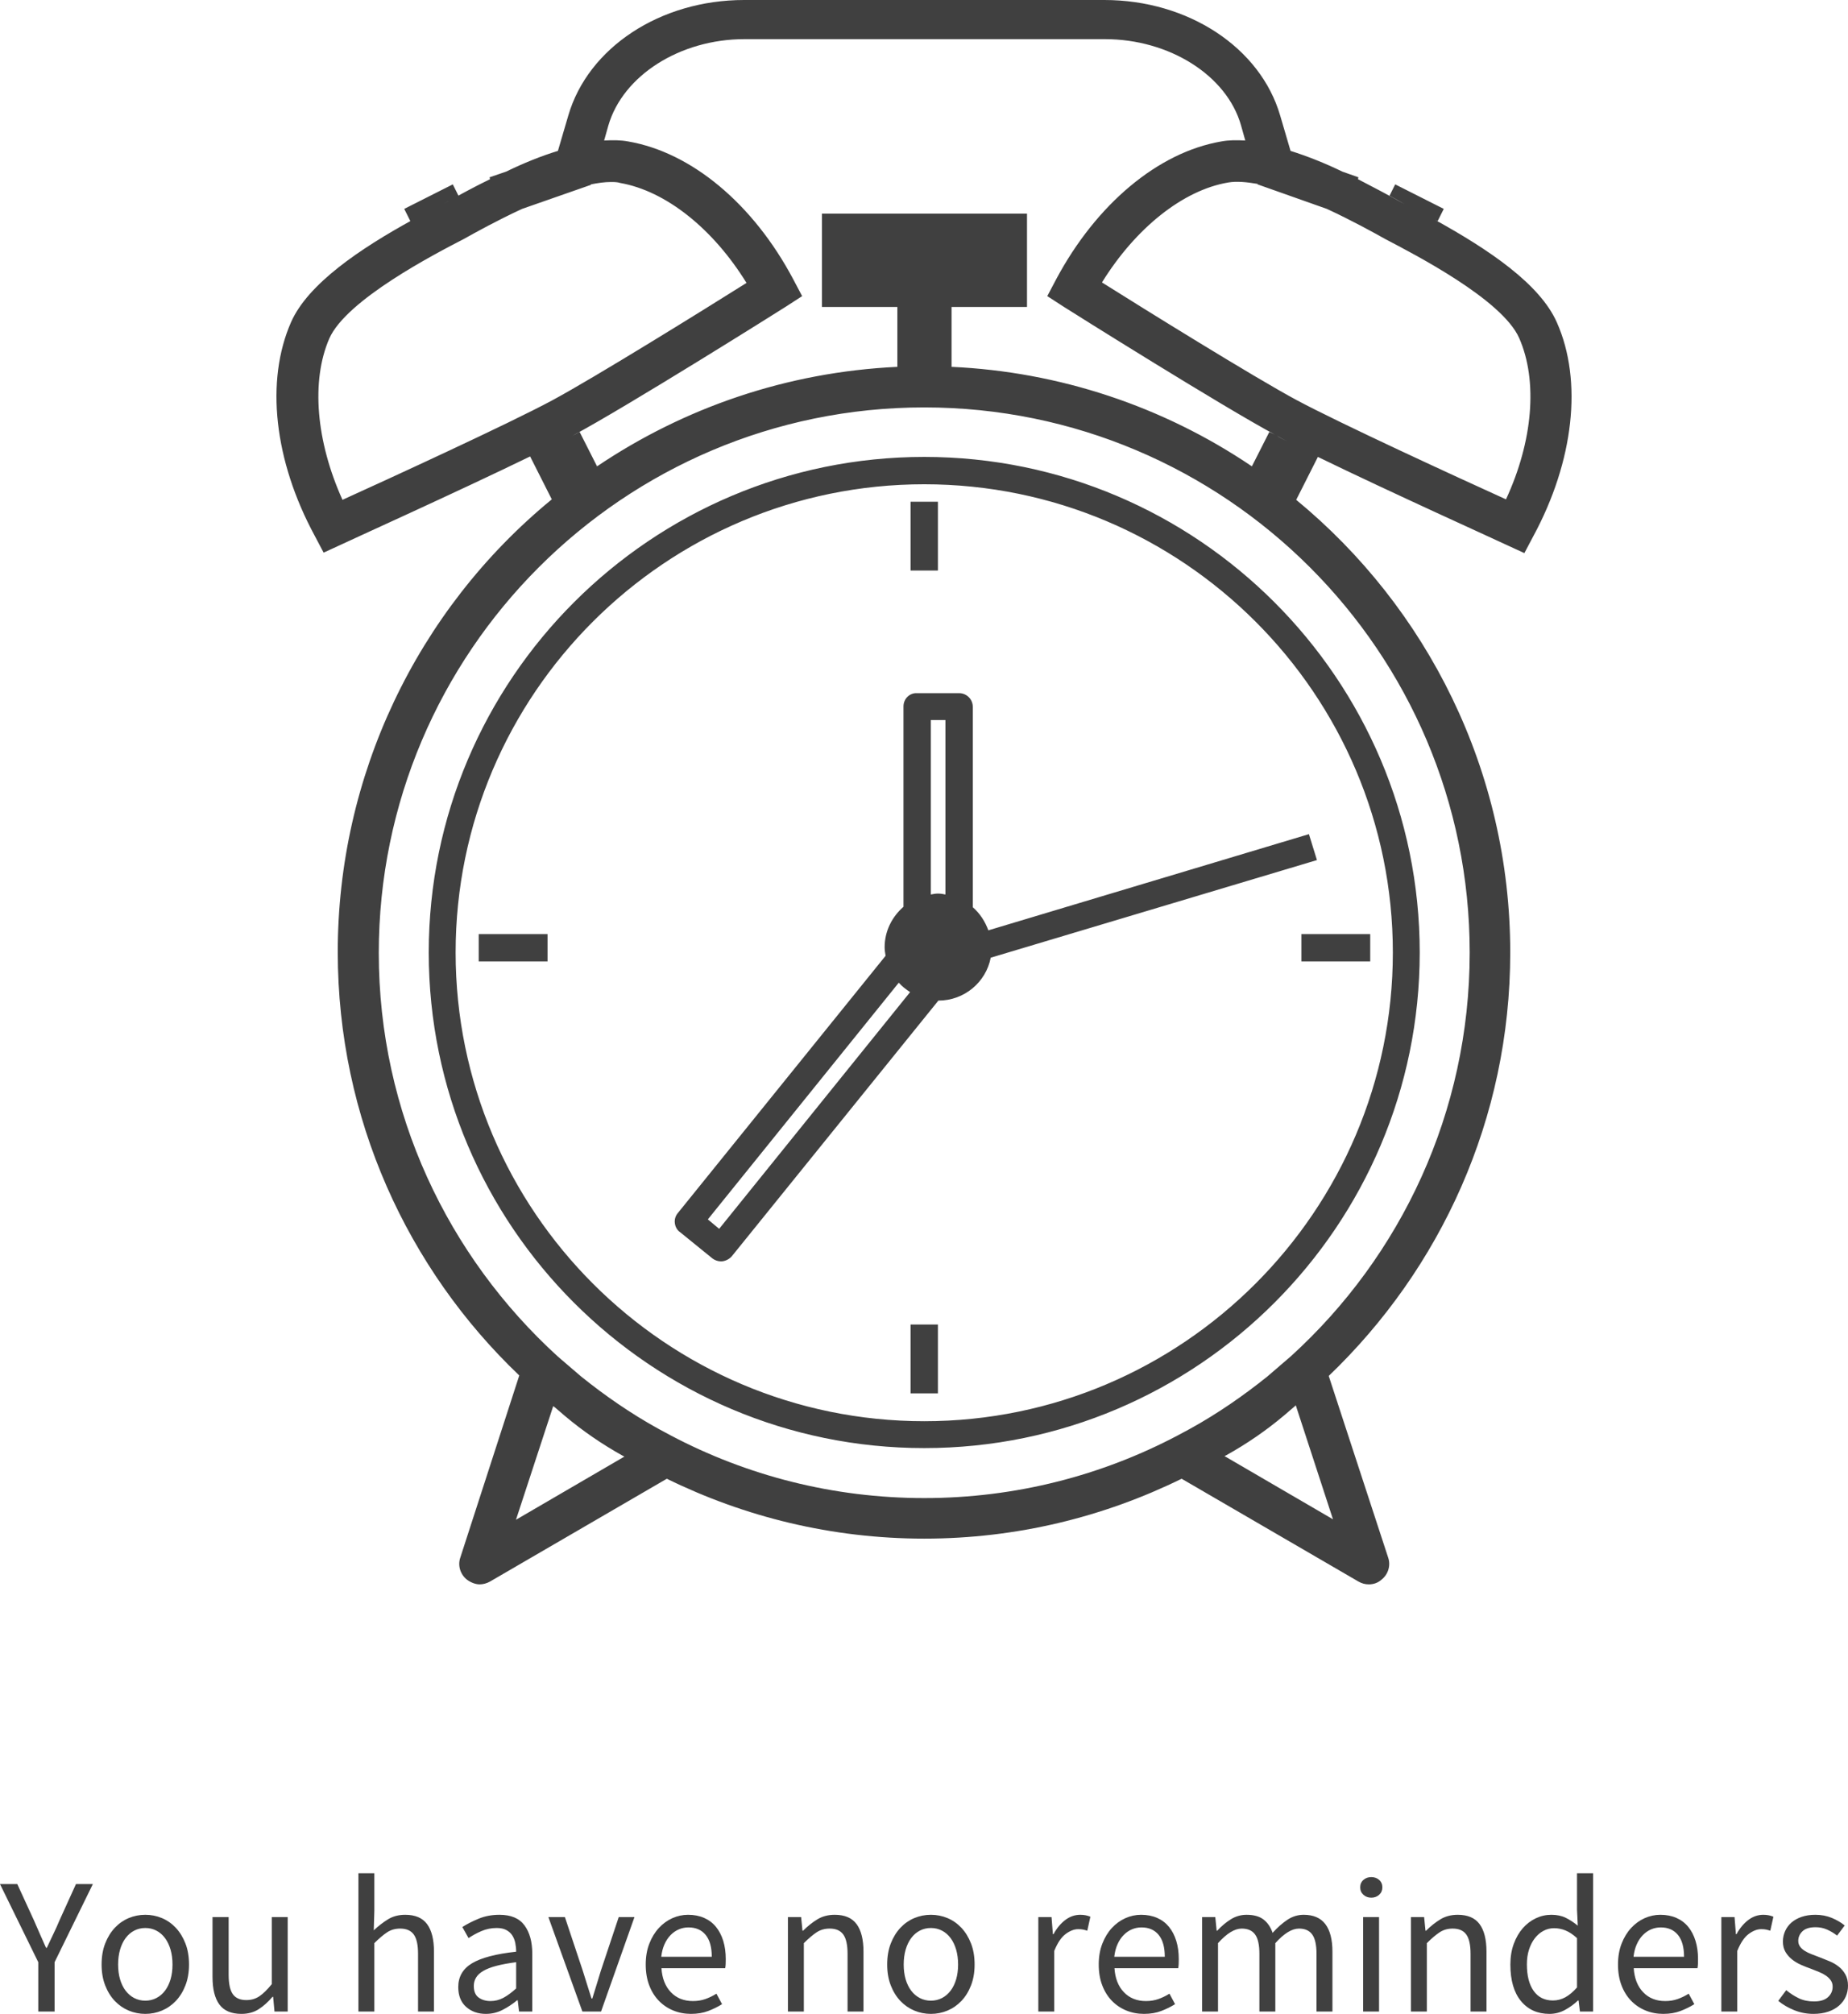 <?xml version="1.0" standalone="no"?><!-- Generator: Gravit.io --><svg xmlns="http://www.w3.org/2000/svg" xmlns:xlink="http://www.w3.org/1999/xlink" style="isolation:isolate" viewBox="45.844 159.623 228.312 248.754" width="228.312" height="248.754"><g><path d=" M 238.193 199.462 C 236.096 194.686 229.747 190.434 223.108 186.765 L 223.457 186.939 L 224.214 185.425 L 218.215 182.396 L 217.516 183.794 C 218.157 184.144 218.797 184.493 219.38 184.843 C 217.516 183.794 215.536 182.746 213.614 181.756 L 213.672 181.523 L 211.692 180.824 C 209.537 179.775 207.323 178.902 205.285 178.261 L 204.003 173.893 C 201.557 165.506 192.646 159.623 182.278 159.623 L 137.78 159.623 C 127.412 159.623 118.501 165.506 116.055 173.893 L 114.773 178.261 C 112.677 178.902 110.522 179.775 108.367 180.824 L 106.328 181.523 L 106.386 181.756 C 104.464 182.688 102.542 183.736 100.678 184.784 C 101.261 184.435 101.901 184.144 102.484 183.794 L 101.785 182.396 L 95.786 185.425 L 96.543 186.939 C 96.659 186.881 96.834 186.823 96.951 186.706 C 90.253 190.376 83.904 194.686 81.807 199.404 C 78.604 206.684 79.71 216.527 84.719 225.788 L 85.826 227.885 L 87.981 226.895 C 88.68 226.545 102.484 220.313 111.337 216.003 L 114.016 221.303 C 97.273 235.041 87.569 255.56 87.573 277.218 C 87.573 297.778 96.194 316.358 109.997 329.521 L 102.717 352.003 C 102.367 352.994 102.717 354.1 103.532 354.741 C 103.998 355.09 104.581 355.323 105.105 355.323 C 105.513 355.323 105.979 355.207 106.386 354.974 L 128.228 342.277 C 137.838 346.994 148.613 349.674 160.029 349.674 C 171.445 349.674 182.22 346.994 191.83 342.277 L 213.672 354.974 C 214.08 355.207 214.487 355.323 214.953 355.323 C 215.536 355.323 216.06 355.149 216.526 354.741 C 217.341 354.1 217.691 352.994 217.341 352.003 L 210.003 329.579 C 223.806 316.358 232.427 297.836 232.427 277.276 C 232.427 254.794 222.117 234.641 205.984 221.362 L 208.663 216.062 C 217.516 220.372 231.32 226.604 232.019 226.953 L 234.174 227.943 L 235.281 225.847 C 240.29 216.586 241.396 206.684 238.193 199.462 L 238.193 199.462 Z  M 86.525 201.442 C 88.622 196.666 99.513 191.017 103.125 189.153 C 104.581 188.337 107.318 186.823 110.347 185.425 L 118.85 182.455 L 118.85 182.396 C 119.724 182.222 120.54 182.105 121.297 182.105 C 121.704 182.105 122.112 182.105 122.462 182.222 C 128.111 183.212 133.936 187.871 138.071 194.569 C 132.887 197.831 119.375 206.218 114.074 209.072 C 108.658 211.984 93.805 218.799 88.156 221.362 C 84.894 214.139 84.253 206.684 86.525 201.442 Z  M 113.084 215.246 C 112.735 215.421 112.444 215.596 112.094 215.77 C 112.444 215.596 112.735 215.421 113.084 215.246 Z  M 114.715 214.431 L 113.667 214.955 C 114.074 214.78 114.424 214.605 114.715 214.431 Z  M 115.647 334.53 C 117.86 336.394 120.248 338.025 122.753 339.423 L 122.986 339.539 L 109.59 347.344 L 114.191 333.307 C 114.249 333.365 114.366 333.424 114.424 333.482 L 115.647 334.53 L 115.647 334.53 Z  M 210.527 347.286 L 197.131 339.481 L 197.364 339.364 C 199.868 337.967 202.256 336.336 204.469 334.472 L 205.693 333.424 C 205.751 333.365 205.867 333.307 205.926 333.191 L 210.527 347.286 L 210.527 347.286 Z  M 227.418 277.276 C 227.418 297.021 218.914 314.785 205.343 327.133 L 202.431 329.638 C 199.46 332.026 196.257 334.239 192.879 336.103 L 191.364 336.918 C 181.987 341.869 171.328 344.665 160.029 344.665 C 148.73 344.665 138.071 341.869 128.694 336.918 L 127.179 336.103 C 123.801 334.239 120.598 332.026 117.627 329.638 L 114.773 327.191 C 101.203 314.844 92.641 297.079 92.641 277.334 C 92.641 240.175 122.869 209.946 160.029 209.946 C 197.189 209.946 227.418 240.116 227.418 277.276 L 227.418 277.276 Z  M 163.407 204.937 L 163.407 197.54 L 172.726 197.54 L 172.726 186.008 L 147.39 186.008 L 147.39 197.54 L 156.709 197.54 L 156.709 204.937 C 143.022 205.578 130.325 210.004 119.608 217.226 L 117.453 212.975 C 117.161 213.149 116.812 213.324 116.579 213.441 C 116.171 213.673 115.764 213.848 115.298 214.139 C 115.764 213.906 116.229 213.673 116.579 213.441 C 123.335 209.829 142.148 198.006 142.964 197.482 L 144.944 196.2 L 143.837 194.103 C 138.886 184.784 131.256 178.436 123.452 177.096 C 122.52 176.921 121.53 176.921 120.481 176.98 L 121.006 175.116 C 122.811 168.942 129.859 164.457 137.838 164.457 L 182.337 164.457 C 190.316 164.457 197.422 168.942 199.169 175.116 L 199.693 176.98 C 198.645 176.921 197.655 176.921 196.723 177.096 C 188.918 178.436 181.288 184.843 176.337 194.103 L 175.231 196.2 L 177.211 197.482 C 178.027 198.006 196.839 209.829 203.596 213.441 C 204.003 213.673 204.411 213.906 204.877 214.139 C 204.411 213.906 203.945 213.673 203.596 213.441 C 203.305 213.266 203.013 213.149 202.664 212.975 L 200.509 217.226 C 189.51 209.79 176.671 205.537 163.407 204.937 L 163.407 204.937 Z  M 206.974 215.246 C 207.382 215.421 207.789 215.654 208.197 215.887 C 207.789 215.654 207.382 215.421 206.974 215.246 Z  M 205.343 214.431 C 205.693 214.605 206.042 214.78 206.45 215.013 C 206.1 214.78 205.693 214.605 205.343 214.431 Z  M 231.902 221.303 C 226.253 218.741 211.4 211.926 205.984 209.014 C 200.684 206.16 187.171 197.773 181.987 194.511 C 186.123 187.813 192.005 183.095 197.597 182.163 C 198.587 181.989 199.868 182.105 201.208 182.338 L 201.208 182.396 L 209.77 185.425 C 212.798 186.823 215.536 188.337 216.992 189.153 C 220.545 191.017 231.436 196.608 233.533 201.384 C 235.863 206.684 235.222 214.139 231.902 221.303 L 231.902 221.303 Z  M 98.814 277.276 C 98.814 311.058 126.306 338.491 160.029 338.491 C 193.811 338.491 221.244 311 221.244 277.276 C 221.244 243.495 193.753 216.062 160.029 216.062 C 126.306 216.062 98.814 243.495 98.814 277.276 L 98.814 277.276 Z  M 217.924 277.276 C 217.924 309.194 191.947 335.171 160.029 335.171 C 128.111 335.171 102.134 309.194 102.134 277.276 C 102.134 245.358 128.111 219.44 160.029 219.44 C 191.947 219.44 217.924 245.358 217.924 277.276 L 217.924 277.276 Z  M 158.34 221.595 L 161.718 221.595 L 161.718 230.098 L 158.34 230.098 L 158.34 221.595 Z  M 158.34 323.231 L 161.718 323.231 L 161.718 331.734 L 158.34 331.734 L 158.34 323.231 Z  M 206.624 275.005 L 215.128 275.005 L 215.128 278.383 L 206.624 278.383 L 206.624 275.005 Z  M 104.988 275.005 L 113.492 275.005 L 113.492 278.383 L 104.988 278.383 L 104.988 275.005 Z  M 157.466 246.873 L 157.466 271.626 C 156.069 272.85 155.137 274.597 155.137 276.635 C 155.137 276.985 155.195 277.334 155.253 277.684 L 129.567 309.485 C 129.276 309.835 129.16 310.301 129.218 310.708 C 129.276 311.174 129.509 311.582 129.859 311.815 L 133.877 315.077 C 134.18 315.303 134.548 315.426 134.926 315.426 C 135.392 315.426 135.916 315.193 136.265 314.785 L 161.776 283.217 C 164.98 283.217 167.659 280.946 168.242 277.917 L 208.547 265.86 L 207.556 262.657 L 167.95 274.539 C 167.543 273.432 166.902 272.442 166.028 271.685 L 166.028 246.931 C 166.028 245.999 165.271 245.242 164.339 245.242 L 159.155 245.242 C 158.224 245.184 157.466 245.941 157.466 246.873 L 157.466 246.873 Z  M 134.693 311.407 L 133.295 310.242 L 156.884 281.004 C 157.292 281.47 157.758 281.819 158.282 282.169 L 134.693 311.407 L 134.693 311.407 Z  M 162.65 248.562 L 162.65 270.112 C 162.359 270.054 162.068 269.996 161.718 269.996 C 161.427 269.996 161.136 270.054 160.845 270.112 L 160.845 248.562 L 162.65 248.562 Z " fill="rgb(64,64,64)"/><path d=" M 176.092 408.089 L 174.124 408.089 L 174.124 396.425 L 175.756 396.425 L 175.924 398.537 L 175.996 398.537 L 175.996 398.537 Q 176.596 397.433 177.448 396.785 L 177.448 396.785 L 177.448 396.785 Q 178.3 396.137 179.308 396.137 L 179.308 396.137 L 179.308 396.137 Q 180.004 396.137 180.556 396.377 L 180.556 396.377 L 180.172 398.105 L 180.172 398.105 Q 179.884 398.009 179.644 397.961 L 179.644 397.961 L 179.644 397.961 Q 179.404 397.913 179.044 397.913 L 179.044 397.913 L 179.044 397.913 Q 178.3 397.913 177.496 398.513 L 177.496 398.513 L 177.496 398.513 Q 176.692 399.113 176.092 400.601 L 176.092 400.601 L 176.092 408.089 Z  M 187.18 408.377 L 187.18 408.377 L 187.18 408.377 Q 186.004 408.377 184.984 407.957 L 184.984 407.957 L 184.984 407.957 Q 183.964 407.537 183.208 406.757 L 183.208 406.757 L 183.208 406.757 Q 182.452 405.977 182.02 404.849 L 182.02 404.849 L 182.02 404.849 Q 181.588 403.721 181.588 402.281 L 181.588 402.281 L 181.588 402.281 Q 181.588 400.841 182.032 399.701 L 182.032 399.701 L 182.032 399.701 Q 182.476 398.561 183.208 397.769 L 183.208 397.769 L 183.208 397.769 Q 183.94 396.977 184.876 396.557 L 184.876 396.557 L 184.876 396.557 Q 185.812 396.137 186.82 396.137 L 186.82 396.137 L 186.82 396.137 Q 187.924 396.137 188.8 396.521 L 188.8 396.521 L 188.8 396.521 Q 189.676 396.905 190.264 397.625 L 190.264 397.625 L 190.264 397.625 Q 190.852 398.345 191.164 399.353 L 191.164 399.353 L 191.164 399.353 Q 191.476 400.361 191.476 401.609 L 191.476 401.609 L 191.476 401.609 Q 191.476 401.921 191.464 402.221 L 191.464 402.221 L 191.464 402.221 Q 191.452 402.521 191.404 402.737 L 191.404 402.737 L 183.532 402.737 L 183.532 402.737 Q 183.652 404.609 184.696 405.701 L 184.696 405.701 L 184.696 405.701 Q 185.74 406.793 187.42 406.793 L 187.42 406.793 L 187.42 406.793 Q 188.26 406.793 188.968 406.541 L 188.968 406.541 L 188.968 406.541 Q 189.676 406.289 190.324 405.881 L 190.324 405.881 L 191.02 407.177 L 191.02 407.177 Q 190.252 407.657 189.316 408.017 L 189.316 408.017 L 189.316 408.017 Q 188.38 408.377 187.18 408.377 Z  M 183.508 401.321 L 183.508 401.321 L 189.748 401.321 L 189.748 401.321 Q 189.748 399.545 188.992 398.621 L 188.992 398.621 L 188.992 398.621 Q 188.236 397.697 186.868 397.697 L 186.868 397.697 L 186.868 397.697 Q 186.244 397.697 185.68 397.937 L 185.68 397.937 L 185.68 397.937 Q 185.116 398.177 184.66 398.645 L 184.66 398.645 L 184.66 398.645 Q 184.204 399.113 183.904 399.785 L 183.904 399.785 L 183.904 399.785 Q 183.604 400.457 183.508 401.321 Z  M 196.324 408.089 L 194.356 408.089 L 194.356 396.425 L 195.988 396.425 L 196.156 398.105 L 196.228 398.105 L 196.228 398.105 Q 196.996 397.265 197.896 396.701 L 197.896 396.701 L 197.896 396.701 Q 198.796 396.137 199.852 396.137 L 199.852 396.137 L 199.852 396.137 Q 201.196 396.137 201.952 396.725 L 201.952 396.725 L 201.952 396.725 Q 202.708 397.313 203.068 398.369 L 203.068 398.369 L 203.068 398.369 Q 203.98 397.361 204.904 396.749 L 204.904 396.749 L 204.904 396.749 Q 205.828 396.137 206.908 396.137 L 206.908 396.137 L 206.908 396.137 Q 208.708 396.137 209.584 397.289 L 209.584 397.289 L 209.584 397.289 Q 210.46 398.441 210.46 400.697 L 210.46 400.697 L 210.46 408.089 L 208.492 408.089 L 208.492 400.961 L 208.492 400.961 Q 208.492 399.305 207.964 398.573 L 207.964 398.573 L 207.964 398.573 Q 207.436 397.841 206.332 397.841 L 206.332 397.841 L 206.332 397.841 Q 205.012 397.841 203.404 399.641 L 203.404 399.641 L 203.404 408.089 L 201.436 408.089 L 201.436 400.961 L 201.436 400.961 Q 201.436 399.305 200.908 398.573 L 200.908 398.573 L 200.908 398.573 Q 200.38 397.841 199.252 397.841 L 199.252 397.841 L 199.252 397.841 Q 197.932 397.841 196.324 399.641 L 196.324 399.641 L 196.324 408.089 Z  M 216.22 408.089 L 214.252 408.089 L 214.252 396.425 L 216.22 396.425 L 216.22 408.089 Z  M 215.26 394.025 L 215.26 394.025 L 215.26 394.025 Q 214.684 394.025 214.288 393.665 L 214.288 393.665 L 214.288 393.665 Q 213.892 393.305 213.892 392.753 L 213.892 392.753 L 213.892 392.753 Q 213.892 392.177 214.288 391.829 L 214.288 391.829 L 214.288 391.829 Q 214.684 391.481 215.26 391.481 L 215.26 391.481 L 215.26 391.481 Q 215.836 391.481 216.232 391.829 L 216.232 391.829 L 216.232 391.829 Q 216.628 392.177 216.628 392.753 L 216.628 392.753 L 216.628 392.753 Q 216.628 393.305 216.232 393.665 L 216.232 393.665 L 216.232 393.665 Q 215.836 394.025 215.26 394.025 Z  M 222.124 408.089 L 220.156 408.089 L 220.156 396.425 L 221.788 396.425 L 221.956 398.105 L 222.028 398.105 L 222.028 398.105 Q 222.868 397.265 223.792 396.701 L 223.792 396.701 L 223.792 396.701 Q 224.716 396.137 225.94 396.137 L 225.94 396.137 L 225.94 396.137 Q 227.788 396.137 228.64 397.289 L 228.64 397.289 L 228.64 397.289 Q 229.492 398.441 229.492 400.697 L 229.492 400.697 L 229.492 408.089 L 227.524 408.089 L 227.524 400.961 L 227.524 400.961 Q 227.524 399.305 226.996 398.573 L 226.996 398.573 L 226.996 398.573 Q 226.468 397.841 225.316 397.841 L 225.316 397.841 L 225.316 397.841 Q 224.404 397.841 223.708 398.297 L 223.708 398.297 L 223.708 398.297 Q 223.012 398.753 222.124 399.641 L 222.124 399.641 L 222.124 408.089 Z  M 237.268 408.377 L 237.268 408.377 L 237.268 408.377 Q 235.06 408.377 233.752 406.793 L 233.752 406.793 L 233.752 406.793 Q 232.444 405.209 232.444 402.281 L 232.444 402.281 L 232.444 402.281 Q 232.444 400.865 232.864 399.725 L 232.864 399.725 L 232.864 399.725 Q 233.284 398.585 233.98 397.793 L 233.98 397.793 L 233.98 397.793 Q 234.676 397.001 235.588 396.569 L 235.588 396.569 L 235.588 396.569 Q 236.5 396.137 237.508 396.137 L 237.508 396.137 L 237.508 396.137 Q 238.516 396.137 239.26 396.497 L 239.26 396.497 L 239.26 396.497 Q 240.004 396.857 240.772 397.481 L 240.772 397.481 L 240.676 395.489 L 240.676 391.001 L 242.668 391.001 L 242.668 408.089 L 241.036 408.089 L 240.868 406.721 L 240.796 406.721 L 240.796 406.721 Q 240.1 407.393 239.2 407.885 L 239.2 407.885 L 239.2 407.885 Q 238.3 408.377 237.268 408.377 Z  M 237.7 406.721 L 237.7 406.721 L 237.7 406.721 Q 238.516 406.721 239.236 406.325 L 239.236 406.325 L 239.236 406.325 Q 239.956 405.929 240.676 405.113 L 240.676 405.113 L 240.676 399.017 L 240.676 399.017 Q 239.932 398.345 239.248 398.069 L 239.248 398.069 L 239.248 398.069 Q 238.564 397.793 237.844 397.793 L 237.844 397.793 L 237.844 397.793 Q 237.148 397.793 236.536 398.117 L 236.536 398.117 L 236.536 398.117 Q 235.924 398.441 235.468 399.029 L 235.468 399.029 L 235.468 399.029 Q 235.012 399.617 234.748 400.433 L 234.748 400.433 L 234.748 400.433 Q 234.484 401.249 234.484 402.257 L 234.484 402.257 L 234.484 402.257 Q 234.484 404.369 235.324 405.545 L 235.324 405.545 L 235.324 405.545 Q 236.164 406.721 237.7 406.721 Z  M 251.332 408.377 L 251.332 408.377 L 251.332 408.377 Q 250.156 408.377 249.136 407.957 L 249.136 407.957 L 249.136 407.957 Q 248.116 407.537 247.36 406.757 L 247.36 406.757 L 247.36 406.757 Q 246.604 405.977 246.172 404.849 L 246.172 404.849 L 246.172 404.849 Q 245.74 403.721 245.74 402.281 L 245.74 402.281 L 245.74 402.281 Q 245.74 400.841 246.184 399.701 L 246.184 399.701 L 246.184 399.701 Q 246.628 398.561 247.36 397.769 L 247.36 397.769 L 247.36 397.769 Q 248.092 396.977 249.028 396.557 L 249.028 396.557 L 249.028 396.557 Q 249.964 396.137 250.972 396.137 L 250.972 396.137 L 250.972 396.137 Q 252.076 396.137 252.952 396.521 L 252.952 396.521 L 252.952 396.521 Q 253.828 396.905 254.416 397.625 L 254.416 397.625 L 254.416 397.625 Q 255.004 398.345 255.316 399.353 L 255.316 399.353 L 255.316 399.353 Q 255.628 400.361 255.628 401.609 L 255.628 401.609 L 255.628 401.609 Q 255.628 401.921 255.616 402.221 L 255.616 402.221 L 255.616 402.221 Q 255.604 402.521 255.556 402.737 L 255.556 402.737 L 247.684 402.737 L 247.684 402.737 Q 247.804 404.609 248.848 405.701 L 248.848 405.701 L 248.848 405.701 Q 249.892 406.793 251.572 406.793 L 251.572 406.793 L 251.572 406.793 Q 252.412 406.793 253.12 406.541 L 253.12 406.541 L 253.12 406.541 Q 253.828 406.289 254.476 405.881 L 254.476 405.881 L 255.172 407.177 L 255.172 407.177 Q 254.404 407.657 253.468 408.017 L 253.468 408.017 L 253.468 408.017 Q 252.532 408.377 251.332 408.377 Z  M 247.66 401.321 L 247.66 401.321 L 253.9 401.321 L 253.9 401.321 Q 253.9 399.545 253.144 398.621 L 253.144 398.621 L 253.144 398.621 Q 252.388 397.697 251.02 397.697 L 251.02 397.697 L 251.02 397.697 Q 250.396 397.697 249.832 397.937 L 249.832 397.937 L 249.832 397.937 Q 249.268 398.177 248.812 398.645 L 248.812 398.645 L 248.812 398.645 Q 248.356 399.113 248.056 399.785 L 248.056 399.785 L 248.056 399.785 Q 247.756 400.457 247.66 401.321 Z  M 260.476 408.089 L 258.508 408.089 L 258.508 396.425 L 260.14 396.425 L 260.308 398.537 L 260.38 398.537 L 260.38 398.537 Q 260.98 397.433 261.832 396.785 L 261.832 396.785 L 261.832 396.785 Q 262.684 396.137 263.692 396.137 L 263.692 396.137 L 263.692 396.137 Q 264.388 396.137 264.94 396.377 L 264.94 396.377 L 264.556 398.105 L 264.556 398.105 Q 264.268 398.009 264.028 397.961 L 264.028 397.961 L 264.028 397.961 Q 263.788 397.913 263.428 397.913 L 263.428 397.913 L 263.428 397.913 Q 262.684 397.913 261.88 398.513 L 261.88 398.513 L 261.88 398.513 Q 261.076 399.113 260.476 400.601 L 260.476 400.601 L 260.476 408.089 Z  M 269.884 408.377 L 269.884 408.377 L 269.884 408.377 Q 268.636 408.377 267.508 407.921 L 267.508 407.921 L 267.508 407.921 Q 266.38 407.465 265.54 406.769 L 265.54 406.769 L 266.524 405.449 L 266.524 405.449 Q 267.292 406.073 268.096 406.457 L 268.096 406.457 L 268.096 406.457 Q 268.9 406.841 269.956 406.841 L 269.956 406.841 L 269.956 406.841 Q 271.108 406.841 271.684 406.313 L 271.684 406.313 L 271.684 406.313 Q 272.26 405.785 272.26 405.017 L 272.26 405.017 L 272.26 405.017 Q 272.26 404.561 272.02 404.225 L 272.02 404.225 L 272.02 404.225 Q 271.78 403.889 271.408 403.637 L 271.408 403.637 L 271.408 403.637 Q 271.036 403.385 270.556 403.193 L 270.556 403.193 L 270.556 403.193 Q 270.076 403.001 269.596 402.809 L 269.596 402.809 L 269.596 402.809 Q 268.972 402.593 268.348 402.317 L 268.348 402.317 L 268.348 402.317 Q 267.724 402.041 267.232 401.645 L 267.232 401.645 L 267.232 401.645 Q 266.74 401.249 266.428 400.721 L 266.428 400.721 L 266.428 400.721 Q 266.116 400.193 266.116 399.449 L 266.116 399.449 L 266.116 399.449 Q 266.116 398.753 266.392 398.141 L 266.392 398.141 L 266.392 398.141 Q 266.668 397.529 267.184 397.085 L 267.184 397.085 L 267.184 397.085 Q 267.7 396.641 268.444 396.389 L 268.444 396.389 L 268.444 396.389 Q 269.188 396.137 270.124 396.137 L 270.124 396.137 L 270.124 396.137 Q 271.228 396.137 272.152 396.521 L 272.152 396.521 L 272.152 396.521 Q 273.076 396.905 273.748 397.457 L 273.748 397.457 L 272.812 398.705 L 272.812 398.705 Q 272.212 398.249 271.564 397.961 L 271.564 397.961 L 271.564 397.961 Q 270.916 397.673 270.148 397.673 L 270.148 397.673 L 270.148 397.673 Q 269.044 397.673 268.528 398.177 L 268.528 398.177 L 268.528 398.177 Q 268.012 398.681 268.012 399.353 L 268.012 399.353 L 268.012 399.353 Q 268.012 399.761 268.228 400.061 L 268.228 400.061 L 268.228 400.061 Q 268.444 400.361 268.804 400.589 L 268.804 400.589 L 268.804 400.589 Q 269.164 400.817 269.632 400.997 L 269.632 400.997 L 269.632 400.997 Q 270.1 401.177 270.604 401.369 L 270.604 401.369 L 270.604 401.369 Q 271.228 401.609 271.864 401.873 L 271.864 401.873 L 271.864 401.873 Q 272.5 402.137 273.004 402.533 L 273.004 402.533 L 273.004 402.533 Q 273.508 402.929 273.832 403.505 L 273.832 403.505 L 273.832 403.505 Q 274.156 404.081 274.156 404.897 L 274.156 404.897 L 274.156 404.897 Q 274.156 405.617 273.88 406.241 L 273.88 406.241 L 273.88 406.241 Q 273.604 406.865 273.064 407.345 L 273.064 407.345 L 273.064 407.345 Q 272.524 407.825 271.72 408.101 L 271.72 408.101 L 271.72 408.101 Q 270.916 408.377 269.884 408.377 Z  M 145.156 408.089 L 143.188 408.089 L 143.188 396.425 L 144.82 396.425 L 144.988 398.105 L 145.06 398.105 L 145.06 398.105 Q 145.9 397.265 146.824 396.701 L 146.824 396.701 L 146.824 396.701 Q 147.748 396.137 148.972 396.137 L 148.972 396.137 L 148.972 396.137 Q 150.82 396.137 151.672 397.289 L 151.672 397.289 L 151.672 397.289 Q 152.524 398.441 152.524 400.697 L 152.524 400.697 L 152.524 408.089 L 150.556 408.089 L 150.556 400.961 L 150.556 400.961 Q 150.556 399.305 150.028 398.573 L 150.028 398.573 L 150.028 398.573 Q 149.5 397.841 148.348 397.841 L 148.348 397.841 L 148.348 397.841 Q 147.436 397.841 146.74 398.297 L 146.74 398.297 L 146.74 398.297 Q 146.044 398.753 145.156 399.641 L 145.156 399.641 L 145.156 408.089 Z  M 160.852 408.377 L 160.852 408.377 L 160.852 408.377 Q 159.772 408.377 158.8 407.969 L 158.8 407.969 L 158.8 407.969 Q 157.828 407.561 157.084 406.781 L 157.084 406.781 L 157.084 406.781 Q 156.34 406.001 155.896 404.861 L 155.896 404.861 L 155.896 404.861 Q 155.452 403.721 155.452 402.281 L 155.452 402.281 L 155.452 402.281 Q 155.452 400.817 155.896 399.677 L 155.896 399.677 L 155.896 399.677 Q 156.34 398.537 157.084 397.745 L 157.084 397.745 L 157.084 397.745 Q 157.828 396.953 158.8 396.545 L 158.8 396.545 L 158.8 396.545 Q 159.772 396.137 160.852 396.137 L 160.852 396.137 L 160.852 396.137 Q 161.932 396.137 162.904 396.545 L 162.904 396.545 L 162.904 396.545 Q 163.876 396.953 164.62 397.745 L 164.62 397.745 L 164.62 397.745 Q 165.364 398.537 165.808 399.677 L 165.808 399.677 L 165.808 399.677 Q 166.252 400.817 166.252 402.281 L 166.252 402.281 L 166.252 402.281 Q 166.252 403.721 165.808 404.861 L 165.808 404.861 L 165.808 404.861 Q 165.364 406.001 164.62 406.781 L 164.62 406.781 L 164.62 406.781 Q 163.876 407.561 162.904 407.969 L 162.904 407.969 L 162.904 407.969 Q 161.932 408.377 160.852 408.377 Z  M 160.852 406.745 L 160.852 406.745 L 160.852 406.745 Q 161.596 406.745 162.22 406.421 L 162.22 406.421 L 162.22 406.421 Q 162.844 406.097 163.288 405.509 L 163.288 405.509 L 163.288 405.509 Q 163.732 404.921 163.972 404.105 L 163.972 404.105 L 163.972 404.105 Q 164.212 403.289 164.212 402.281 L 164.212 402.281 L 164.212 402.281 Q 164.212 401.273 163.972 400.445 L 163.972 400.445 L 163.972 400.445 Q 163.732 399.617 163.288 399.017 L 163.288 399.017 L 163.288 399.017 Q 162.844 398.417 162.22 398.093 L 162.22 398.093 L 162.22 398.093 Q 161.596 397.769 160.852 397.769 L 160.852 397.769 L 160.852 397.769 Q 160.108 397.769 159.484 398.093 L 159.484 398.093 L 159.484 398.093 Q 158.86 398.417 158.416 399.017 L 158.416 399.017 L 158.416 399.017 Q 157.972 399.617 157.732 400.445 L 157.732 400.445 L 157.732 400.445 Q 157.492 401.273 157.492 402.281 L 157.492 402.281 L 157.492 402.281 Q 157.492 403.289 157.732 404.105 L 157.732 404.105 L 157.732 404.105 Q 157.972 404.921 158.416 405.509 L 158.416 405.509 L 158.416 405.509 Q 158.86 406.097 159.484 406.421 L 159.484 406.421 L 159.484 406.421 Q 160.108 406.745 160.852 406.745 Z  M 92.092 408.089 L 90.124 408.089 L 90.124 391.001 L 92.092 391.001 L 92.092 395.657 L 92.02 398.057 L 92.02 398.057 Q 92.86 397.265 93.772 396.701 L 93.772 396.701 L 93.772 396.701 Q 94.684 396.137 95.908 396.137 L 95.908 396.137 L 95.908 396.137 Q 97.756 396.137 98.608 397.289 L 98.608 397.289 L 98.608 397.289 Q 99.46 398.441 99.46 400.697 L 99.46 400.697 L 99.46 408.089 L 97.492 408.089 L 97.492 400.961 L 97.492 400.961 Q 97.492 399.305 96.964 398.573 L 96.964 398.573 L 96.964 398.573 Q 96.436 397.841 95.284 397.841 L 95.284 397.841 L 95.284 397.841 Q 94.372 397.841 93.676 398.297 L 93.676 398.297 L 93.676 398.297 Q 92.98 398.753 92.092 399.641 L 92.092 399.641 L 92.092 408.089 Z  M 105.868 408.377 L 105.868 408.377 L 105.868 408.377 Q 104.404 408.377 103.432 407.513 L 103.432 407.513 L 103.432 407.513 Q 102.46 406.649 102.46 405.065 L 102.46 405.065 L 102.46 405.065 Q 102.46 403.145 104.164 402.125 L 104.164 402.125 L 104.164 402.125 Q 105.868 401.105 109.612 400.697 L 109.612 400.697 L 109.612 400.697 Q 109.612 400.145 109.504 399.617 L 109.504 399.617 L 109.504 399.617 Q 109.396 399.089 109.132 398.681 L 109.132 398.681 L 109.132 398.681 Q 108.868 398.273 108.4 398.021 L 108.4 398.021 L 108.4 398.021 Q 107.932 397.769 107.212 397.769 L 107.212 397.769 L 107.212 397.769 Q 106.204 397.769 105.316 398.153 L 105.316 398.153 L 105.316 398.153 Q 104.428 398.537 103.732 399.017 L 103.732 399.017 L 102.964 397.649 L 102.964 397.649 Q 103.78 397.121 104.956 396.629 L 104.956 396.629 L 104.956 396.629 Q 106.132 396.137 107.548 396.137 L 107.548 396.137 L 107.548 396.137 Q 109.684 396.137 110.644 397.445 L 110.644 397.445 L 110.644 397.445 Q 111.604 398.753 111.604 400.937 L 111.604 400.937 L 111.604 408.089 L 109.972 408.089 L 109.804 406.697 L 109.732 406.697 L 109.732 406.697 Q 108.892 407.393 107.932 407.885 L 107.932 407.885 L 107.932 407.885 Q 106.972 408.377 105.868 408.377 Z  M 106.444 406.793 L 106.444 406.793 L 106.444 406.793 Q 107.284 406.793 108.028 406.397 L 108.028 406.397 L 108.028 406.397 Q 108.772 406.001 109.612 405.233 L 109.612 405.233 L 109.612 401.993 L 109.612 401.993 Q 108.148 402.185 107.152 402.449 L 107.152 402.449 L 107.152 402.449 Q 106.156 402.713 105.544 403.073 L 105.544 403.073 L 105.544 403.073 Q 104.932 403.433 104.656 403.901 L 104.656 403.901 L 104.656 403.901 Q 104.38 404.369 104.38 404.921 L 104.38 404.921 L 104.38 404.921 Q 104.38 405.929 104.98 406.361 L 104.98 406.361 L 104.98 406.361 Q 105.58 406.793 106.444 406.793 Z  M 120.1 408.089 L 117.796 408.089 L 113.596 396.425 L 115.636 396.425 L 117.844 403.049 L 117.844 403.049 Q 118.108 403.913 118.384 404.777 L 118.384 404.777 L 118.384 404.777 Q 118.66 405.641 118.924 406.481 L 118.924 406.481 L 119.02 406.481 L 119.02 406.481 Q 119.284 405.641 119.548 404.777 L 119.548 404.777 L 119.548 404.777 Q 119.812 403.913 120.076 403.049 L 120.076 403.049 L 122.284 396.425 L 124.228 396.425 L 120.1 408.089 Z  M 131.212 408.377 L 131.212 408.377 L 131.212 408.377 Q 130.036 408.377 129.016 407.957 L 129.016 407.957 L 129.016 407.957 Q 127.996 407.537 127.24 406.757 L 127.24 406.757 L 127.24 406.757 Q 126.484 405.977 126.052 404.849 L 126.052 404.849 L 126.052 404.849 Q 125.62 403.721 125.62 402.281 L 125.62 402.281 L 125.62 402.281 Q 125.62 400.841 126.064 399.701 L 126.064 399.701 L 126.064 399.701 Q 126.508 398.561 127.24 397.769 L 127.24 397.769 L 127.24 397.769 Q 127.972 396.977 128.908 396.557 L 128.908 396.557 L 128.908 396.557 Q 129.844 396.137 130.852 396.137 L 130.852 396.137 L 130.852 396.137 Q 131.956 396.137 132.832 396.521 L 132.832 396.521 L 132.832 396.521 Q 133.708 396.905 134.296 397.625 L 134.296 397.625 L 134.296 397.625 Q 134.884 398.345 135.196 399.353 L 135.196 399.353 L 135.196 399.353 Q 135.508 400.361 135.508 401.609 L 135.508 401.609 L 135.508 401.609 Q 135.508 401.921 135.496 402.221 L 135.496 402.221 L 135.496 402.221 Q 135.484 402.521 135.436 402.737 L 135.436 402.737 L 127.564 402.737 L 127.564 402.737 Q 127.684 404.609 128.728 405.701 L 128.728 405.701 L 128.728 405.701 Q 129.772 406.793 131.452 406.793 L 131.452 406.793 L 131.452 406.793 Q 132.292 406.793 133 406.541 L 133 406.541 L 133 406.541 Q 133.708 406.289 134.356 405.881 L 134.356 405.881 L 135.052 407.177 L 135.052 407.177 Q 134.284 407.657 133.348 408.017 L 133.348 408.017 L 133.348 408.017 Q 132.412 408.377 131.212 408.377 Z  M 127.54 401.321 L 127.54 401.321 L 133.78 401.321 L 133.78 401.321 Q 133.78 399.545 133.024 398.621 L 133.024 398.621 L 133.024 398.621 Q 132.268 397.697 130.9 397.697 L 130.9 397.697 L 130.9 397.697 Q 130.276 397.697 129.712 397.937 L 129.712 397.937 L 129.712 397.937 Q 129.148 398.177 128.692 398.645 L 128.692 398.645 L 128.692 398.645 Q 128.236 399.113 127.936 399.785 L 127.936 399.785 L 127.936 399.785 Q 127.636 400.457 127.54 401.321 Z  M 52.588 408.089 L 50.572 408.089 L 50.572 401.993 L 45.844 392.345 L 47.98 392.345 L 50.02 396.785 L 50.02 396.785 Q 50.404 397.649 50.764 398.489 L 50.764 398.489 L 50.764 398.489 Q 51.124 399.329 51.532 400.217 L 51.532 400.217 L 51.628 400.217 L 51.628 400.217 Q 52.036 399.329 52.444 398.489 L 52.444 398.489 L 52.444 398.489 Q 52.852 397.649 53.212 396.785 L 53.212 396.785 L 55.228 392.345 L 57.316 392.345 L 52.588 401.993 L 52.588 408.089 Z  M 63.796 408.377 L 63.796 408.377 L 63.796 408.377 Q 62.716 408.377 61.744 407.969 L 61.744 407.969 L 61.744 407.969 Q 60.772 407.561 60.028 406.781 L 60.028 406.781 L 60.028 406.781 Q 59.284 406.001 58.84 404.861 L 58.84 404.861 L 58.84 404.861 Q 58.396 403.721 58.396 402.281 L 58.396 402.281 L 58.396 402.281 Q 58.396 400.817 58.84 399.677 L 58.84 399.677 L 58.84 399.677 Q 59.284 398.537 60.028 397.745 L 60.028 397.745 L 60.028 397.745 Q 60.772 396.953 61.744 396.545 L 61.744 396.545 L 61.744 396.545 Q 62.716 396.137 63.796 396.137 L 63.796 396.137 L 63.796 396.137 Q 64.876 396.137 65.848 396.545 L 65.848 396.545 L 65.848 396.545 Q 66.82 396.953 67.564 397.745 L 67.564 397.745 L 67.564 397.745 Q 68.308 398.537 68.752 399.677 L 68.752 399.677 L 68.752 399.677 Q 69.196 400.817 69.196 402.281 L 69.196 402.281 L 69.196 402.281 Q 69.196 403.721 68.752 404.861 L 68.752 404.861 L 68.752 404.861 Q 68.308 406.001 67.564 406.781 L 67.564 406.781 L 67.564 406.781 Q 66.82 407.561 65.848 407.969 L 65.848 407.969 L 65.848 407.969 Q 64.876 408.377 63.796 408.377 Z  M 63.796 406.745 L 63.796 406.745 L 63.796 406.745 Q 64.54 406.745 65.164 406.421 L 65.164 406.421 L 65.164 406.421 Q 65.788 406.097 66.232 405.509 L 66.232 405.509 L 66.232 405.509 Q 66.676 404.921 66.916 404.105 L 66.916 404.105 L 66.916 404.105 Q 67.156 403.289 67.156 402.281 L 67.156 402.281 L 67.156 402.281 Q 67.156 401.273 66.916 400.445 L 66.916 400.445 L 66.916 400.445 Q 66.676 399.617 66.232 399.017 L 66.232 399.017 L 66.232 399.017 Q 65.788 398.417 65.164 398.093 L 65.164 398.093 L 65.164 398.093 Q 64.54 397.769 63.796 397.769 L 63.796 397.769 L 63.796 397.769 Q 63.052 397.769 62.428 398.093 L 62.428 398.093 L 62.428 398.093 Q 61.804 398.417 61.36 399.017 L 61.36 399.017 L 61.36 399.017 Q 60.916 399.617 60.676 400.445 L 60.676 400.445 L 60.676 400.445 Q 60.436 401.273 60.436 402.281 L 60.436 402.281 L 60.436 402.281 Q 60.436 403.289 60.676 404.105 L 60.676 404.105 L 60.676 404.105 Q 60.916 404.921 61.36 405.509 L 61.36 405.509 L 61.36 405.509 Q 61.804 406.097 62.428 406.421 L 62.428 406.421 L 62.428 406.421 Q 63.052 406.745 63.796 406.745 Z  M 75.676 408.377 L 75.676 408.377 L 75.676 408.377 Q 73.804 408.377 72.952 407.225 L 72.952 407.225 L 72.952 407.225 Q 72.1 406.073 72.1 403.817 L 72.1 403.817 L 72.1 396.425 L 74.092 396.425 L 74.092 403.553 L 74.092 403.553 Q 74.092 405.209 74.608 405.941 L 74.608 405.941 L 74.608 405.941 Q 75.124 406.673 76.276 406.673 L 76.276 406.673 L 76.276 406.673 Q 77.188 406.673 77.884 406.205 L 77.884 406.205 L 77.884 406.205 Q 78.58 405.737 79.42 404.705 L 79.42 404.705 L 79.42 396.425 L 81.388 396.425 L 81.388 408.089 L 79.756 408.089 L 79.588 406.265 L 79.516 406.265 L 79.516 406.265 Q 78.7 407.225 77.8 407.801 L 77.8 407.801 L 77.8 407.801 Q 76.9 408.377 75.676 408.377 Z " fill-rule="evenodd" fill="rgb(64,64,64)"/></g></svg>